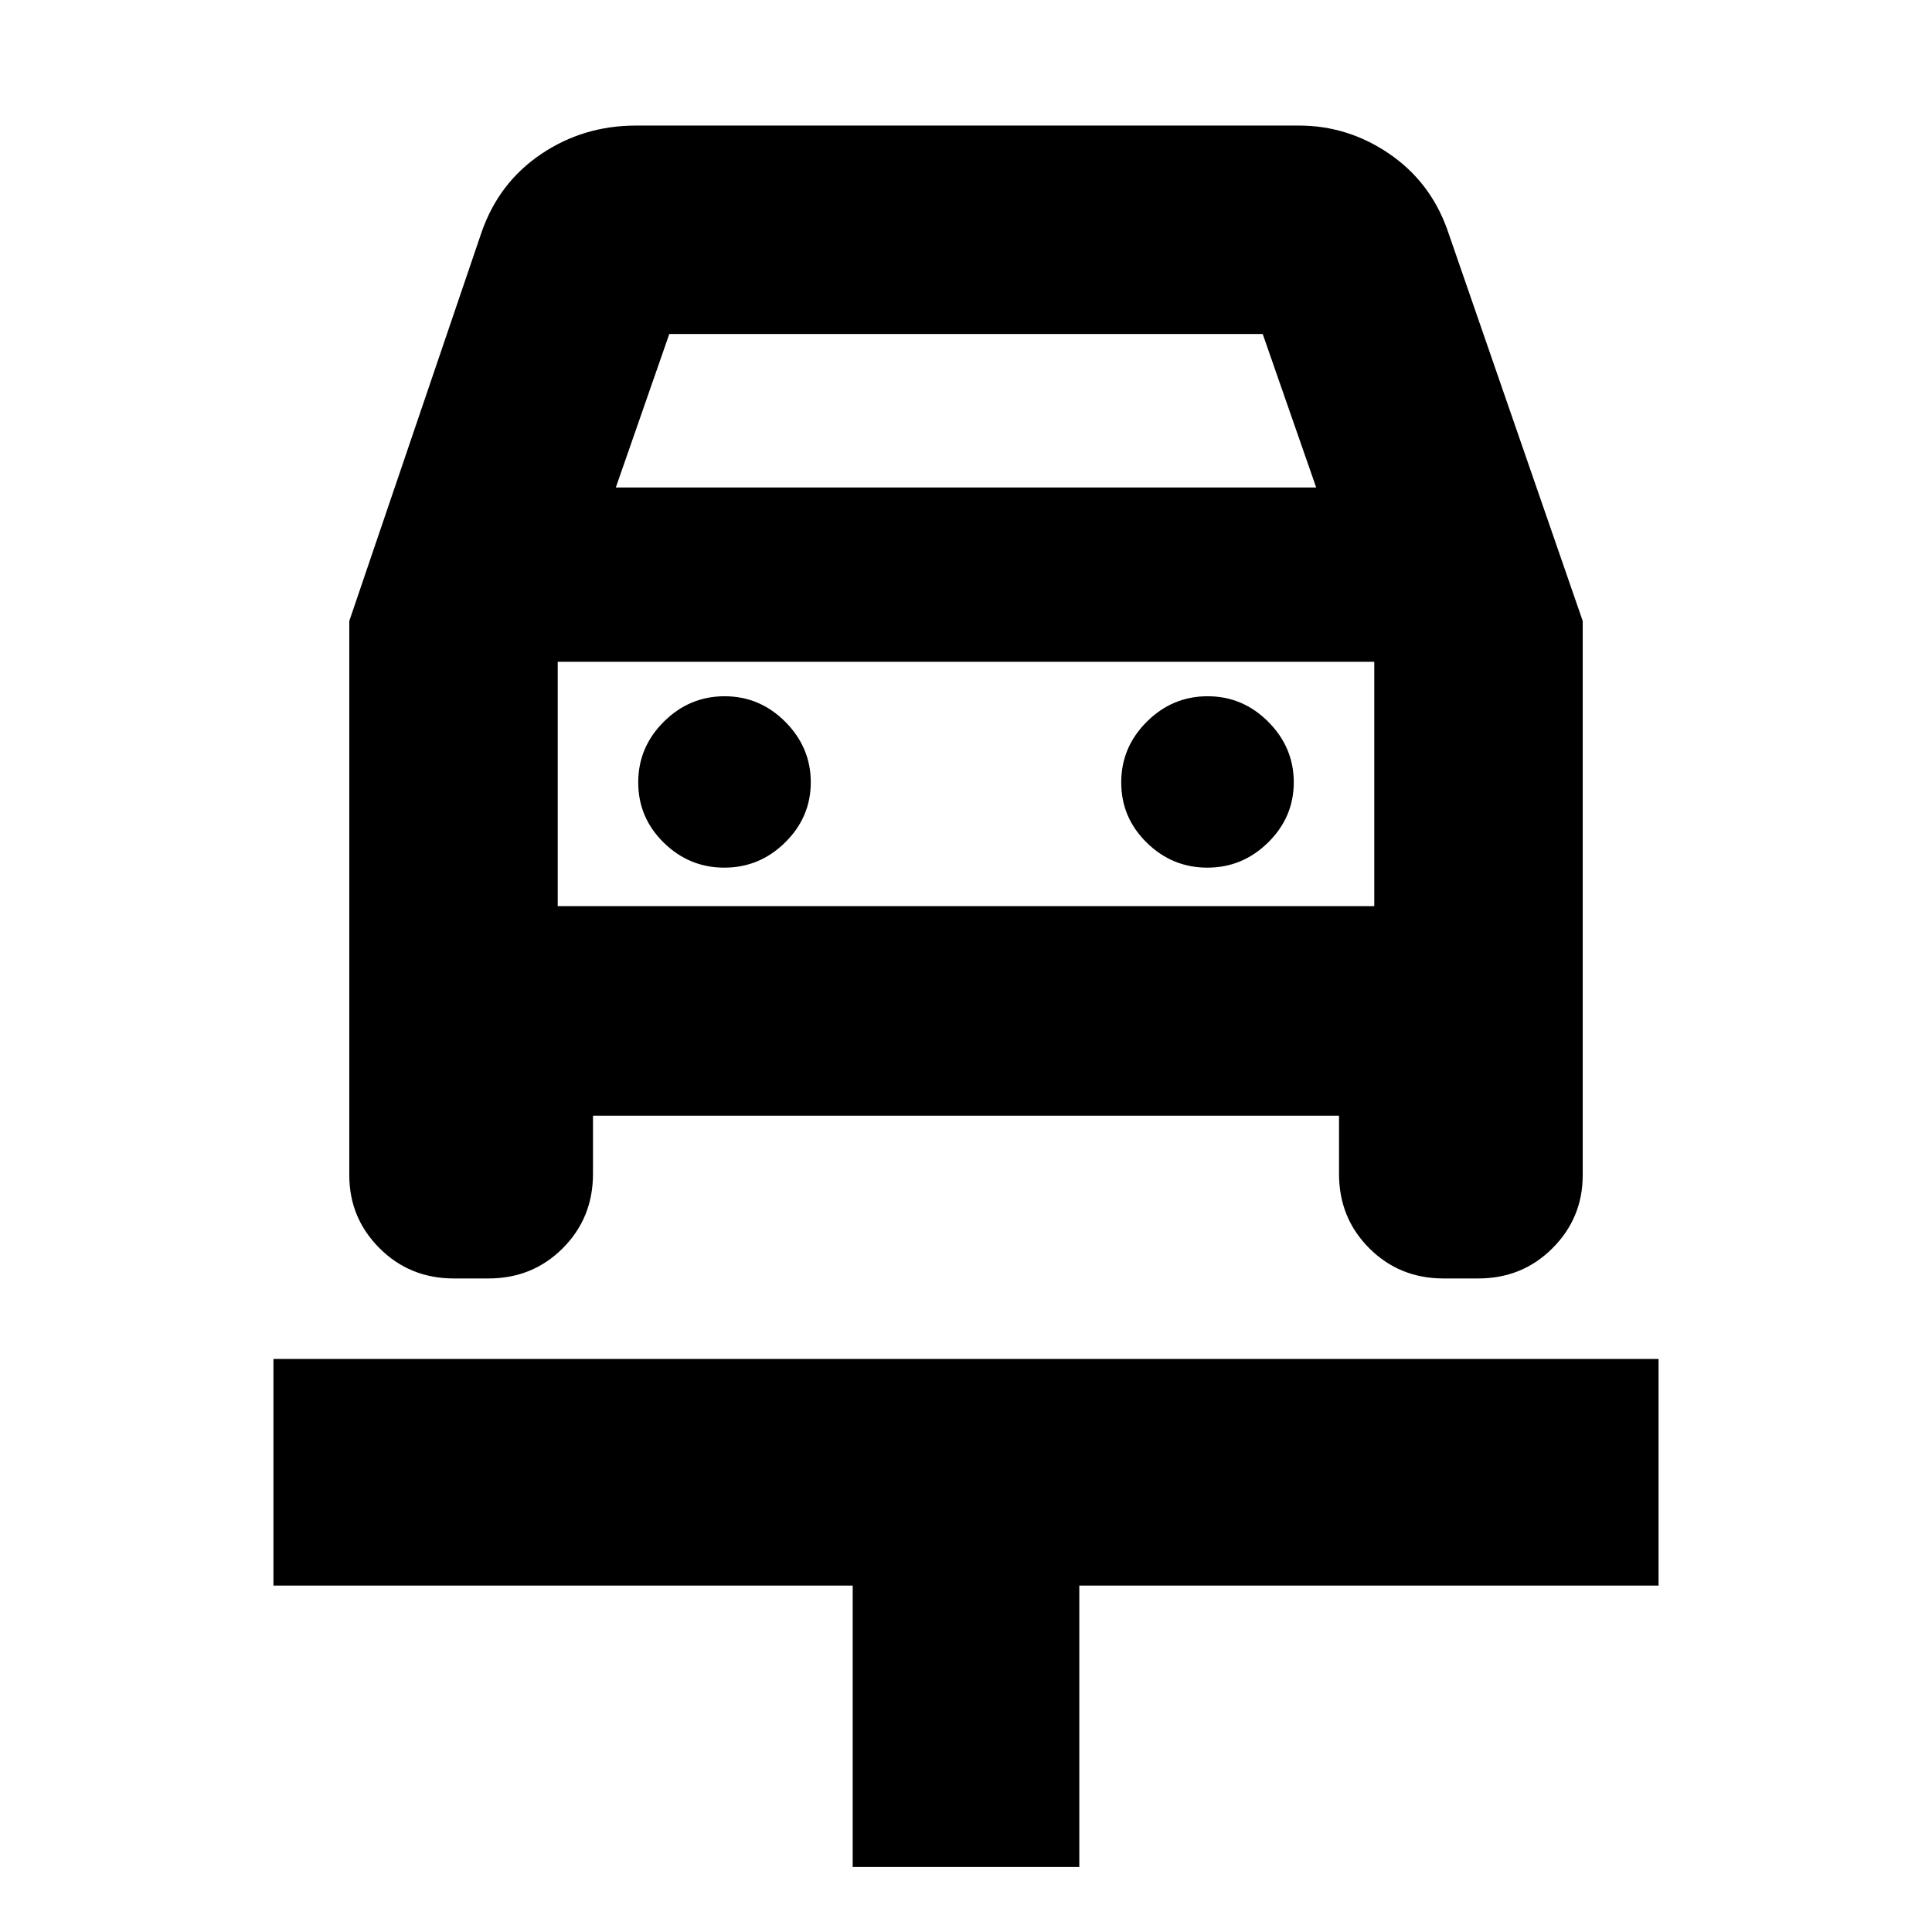 <svg xmlns="http://www.w3.org/2000/svg" height="24" viewBox="0 -960 960 960" width="24"><path d="M423.7-32.3v-139.83H135.87v-112.61h688.26v112.61H536.3V-32.3H423.7Zm-63.76-496.57q17.49 0 30.21-12.54 12.72-12.55 12.72-29.87 0-17.33-12.66-30.05-12.66-12.71-30.15-12.71t-30.21 12.65q-12.72 12.66-12.72 30.16 0 17.49 12.66 29.92 12.66 12.44 30.15 12.44Zm240 0q17.49 0 30.21-12.54 12.72-12.55 12.72-29.87 0-17.33-12.66-30.05-12.66-12.71-30.15-12.71t-30.21 12.65q-12.72 12.66-12.72 30.16 0 17.49 12.66 29.92 12.66 12.44 30.15 12.44ZM173.56-651.44l65.7-193.08q8.57-24.7 29.58-38.89 21.01-14.2 47.2-14.2h329.35q24.23 0 44.66 13.85 20.43 13.85 28.99 37.54l67.4 194.78v275.42q0 21.24-15.03 36.26-15.02 15.02-36.89 15.02h-17.25q-21.88 0-36.9-15.02t-15.02-36.93v-28.92h-370.7v28.92q0 21.91-15.02 36.93t-36.9 15.02h-17.25q-21.87 0-36.89-15.02-15.03-15.02-15.03-36.26v-275.42ZM306-717.78h348l-26.57-76.26H332.57L306-717.78Zm-28.87 86.6v121.44-121.44Zm0 121.44h405.74v-121.44H277.13v121.44Z"/></svg>
